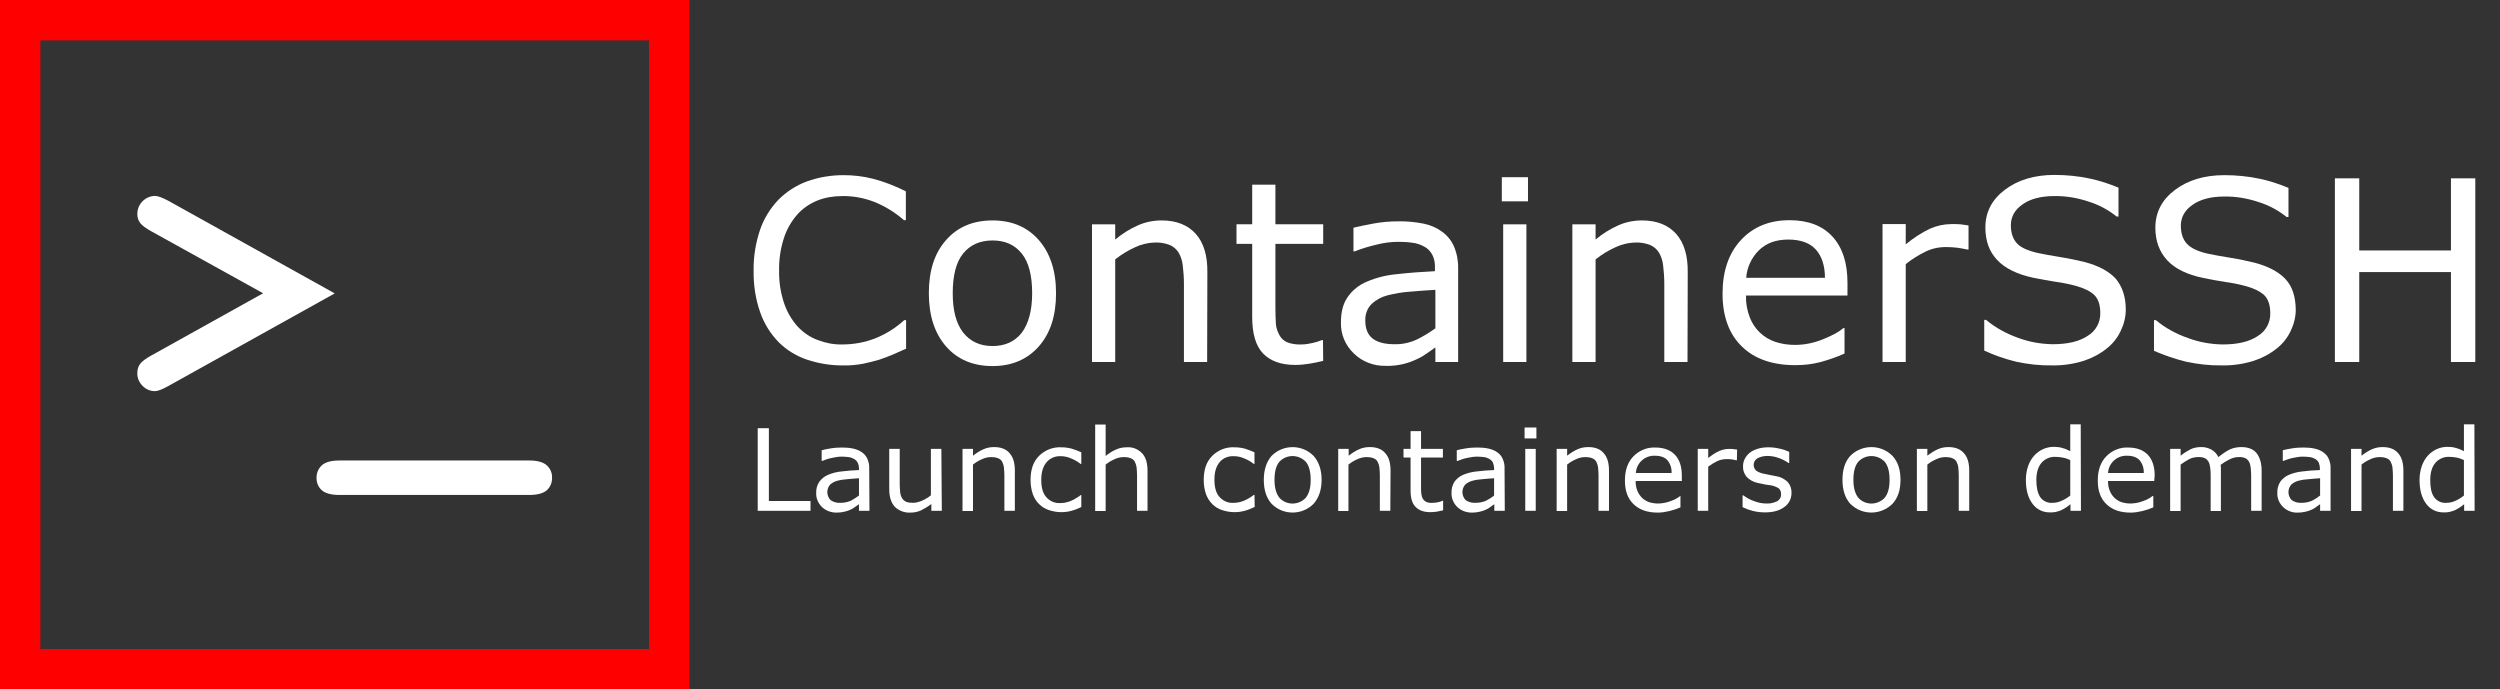 <?xml version="1.0" encoding="utf-8"?>
<!-- Generator: Adobe Illustrator 24.2.3, SVG Export Plug-In . SVG Version: 6.00 Build 0)  -->
<svg version="1.1" id="Layer_1" xmlns="http://www.w3.org/2000/svg" xmlns:xlink="http://www.w3.org/1999/xlink" x="0px" y="0px"
	 viewBox="0 0 1856.7 512" style="enable-background:new 0 0 1856.7 512;" xml:space="preserve">
<rect x="0" y="0" width="1856.7" height="512" fill="#333333" stroke="none"/>
<style type="text/css">
	.st0{fill:none;}
	.st1{fill:#FFFFFF;}
	.st2{fill:#FF0000;}
</style>
<symbol  id="Prompt" viewBox="-241 -241 482 482">
	<rect x="-241" y="-241" class="st0" width="482" height="482"/>
	<path class="st1" d="M-60.6-38.2l-83-46c-4.2-2.3-6.9-4.4-8.3-6.2c-1.5-2-2.2-4.5-2.1-7c0.1-7.1,5.9-12.9,13-13.1
		c2.2,0,5.5,1.2,10,3.6L-7.4-38.1L-131,30.7c-4.5,2.5-7.8,3.8-10,3.8c-3.4,0-6.7-1.4-9.1-3.9c-2.5-2.5-4-5.9-3.9-9.4
		c-0.1-2.5,0.6-5,2.1-7c1.4-1.8,4.1-3.9,8.3-6.2L-60.6-38.2z"/>
	<path class="st1" d="M136.9,111.6H-3.8c-6.2,0-10.6-1.2-13.2-3.5c-2.6-2.3-4-5.7-3.9-9.2c-0.1-3.5,1.3-6.9,3.9-9.3
		c2.6-2.4,7-3.6,13.2-3.6H137c6.1,0,10.4,1.2,13.1,3.6c2.6,2.4,4.1,5.8,3.9,9.3c0.1,3.5-1.3,6.9-3.9,9.2
		C147.5,110.4,143.1,111.6,136.9,111.6z"/>
</symbol>
<symbol  id="Text_Dark" viewBox="-378.3 -74.2 756.6 148.4">
	<g>
		<path class="st1" d="M-311.4,2.2c-2,0.9-3.8,1.7-5.4,2.4c-2.1,0.9-4.2,1.7-6.3,2.4c-2.4,0.7-4.8,1.3-7.2,1.8
			c-2.8,0.5-5.7,0.8-8.5,0.7c-5.4,0.1-10.8-0.8-16-2.5c-4.7-1.6-9-4.2-12.5-7.7c-3.6-3.7-6.4-8.2-8.1-13.1c-2.1-5.9-3-12.2-2.9-18.4
			c-0.1-6.1,0.9-12.1,2.8-17.8c1.7-5,4.5-9.5,8.1-13.3c3.5-3.5,7.8-6.3,12.4-8c5.2-1.9,10.7-2.8,16.2-2.8c4.4,0,8.7,0.5,13,1.6
			c5,1.3,9.8,3.2,14.4,5.5v12.7h-0.8c-3.9-3.4-8.4-6.2-13.2-8.1c-4.5-1.7-9.2-2.6-14-2.5c-3.8,0-7.5,0.6-11,2
			c-3.4,1.4-6.4,3.5-8.8,6.2c-2.6,3-4.6,6.5-5.8,10.3c-1.5,4.6-2.2,9.5-2.1,14.3c-0.1,5,0.7,9.9,2.3,14.6c1.3,3.7,3.3,7.1,5.9,10
			c2.5,2.6,5.5,4.7,8.9,5.9c3.4,1.3,7,2,10.7,1.9c5,0,9.9-0.9,14.5-2.7c4.7-1.9,9-4.6,12.7-8h0.8V2.2z"/>
		<path class="st1" d="M-245.4-22.2c0,9.9-2.5,17.6-7.6,23.4c-5.1,5.7-11.8,8.6-20.3,8.6c-8.6,0-15.4-2.9-20.4-8.6
			c-5-5.7-7.6-13.5-7.6-23.4s2.5-17.7,7.6-23.4c5-5.7,11.8-8.6,20.4-8.6c8.5,0,15.3,2.9,20.3,8.6S-245.4-32.1-245.4-22.2z
			 M-255.9-22.2c0-7.8-1.5-13.7-4.6-17.5c-3.1-3.8-7.3-5.7-12.8-5.7c-5.5,0-9.8,1.9-12.9,5.7c-3.1,3.8-4.6,9.6-4.6,17.5
			c0,7.6,1.5,13.3,4.6,17.3c3.1,3.9,7.4,5.9,12.9,5.9c5.4,0,9.7-1.9,12.8-5.8C-257.5-8.8-255.9-14.6-255.9-22.2z"/>
		<path class="st1" d="M-179,8h-10.2v-34.5c0-2.6-0.2-5.2-0.5-7.8c-0.2-2-0.8-4-1.8-5.7c-0.9-1.5-2.3-2.7-3.9-3.4
			c-2.1-0.8-4.4-1.2-6.6-1.1c-3,0.1-6,0.8-8.7,2.1c-3.1,1.4-6,3.2-8.7,5.3V8h-10.2v-60.5h10.2v6.7c3-2.5,6.3-4.6,9.9-6.2
			c3.3-1.5,6.9-2.2,10.5-2.2c6.5,0,11.5,2,15,5.9c3.5,3.9,5.2,9.6,5.1,17L-179,8z"/>
		<path class="st1" d="M-128,7.5c-2.1,0.5-4.2,1-6.3,1.3c-2,0.3-4,0.5-6,0.5c-6.2,0-10.9-1.7-14.1-5c-3.2-3.3-4.8-8.7-4.8-16v-32.2
			h-6.9v-8.6h6.9v-17.4h10.2v17.4h21v8.6h-21v27.6c0,3.2,0.1,5.7,0.2,7.4c0.1,1.8,0.7,3.5,1.5,5c0.7,1.4,1.9,2.5,3.3,3.2
			c2,0.8,4.2,1.1,6.4,1c1.8,0,3.5-0.3,5.2-0.7c1.3-0.3,2.6-0.7,3.8-1.2h0.5L-128,7.5z"/>
		<path class="st1" d="M-68.6,8h-10.1V1.6c-0.9,0.6-2.1,1.5-3.7,2.6c-1.4,1-2.9,1.9-4.5,2.6c-1.9,0.9-3.8,1.6-5.9,2.1
			c-2.5,0.6-5.1,0.9-7.8,0.8c-5.2,0.1-10.2-1.8-13.9-5.4c-3.8-3.6-5.9-8.6-5.7-13.8c0-4.6,1-8.3,3-11.1c2.1-3,5-5.3,8.4-6.7
			c4.2-1.8,8.7-2.9,13.3-3.3c5.2-0.6,10.7-1,16.6-1.3v-1.6c0.1-2-0.3-4-1.2-5.7c-0.8-1.5-2-2.7-3.5-3.5c-1.6-0.9-3.4-1.5-5.2-1.7
			c-2.1-0.3-4.2-0.4-6.3-0.4c-3,0-6,0.4-8.9,1.1c-3.5,0.8-6.9,1.8-10.2,3.1h-0.5v-10.4c2-0.5,4.9-1.1,8.6-1.8c3.7-0.7,7.4-1,11.1-1
			c3.7-0.1,7.5,0.3,11.1,1c3,0.6,5.8,1.8,8.2,3.6c2.3,1.7,4.1,3.9,5.2,6.5c1.3,3.1,1.9,6.5,1.8,9.8V8z M-78.7-6.8v-16.9
			c-3.1,0.2-6.8,0.4-11,0.8c-3.4,0.2-6.7,0.8-10,1.6c-2.7,0.7-5.1,2-7.1,3.9c-1.9,1.9-2.8,4.6-2.7,7.2c0,3.5,1,6.1,3.1,7.8
			s5.3,2.6,9.6,2.6c3.4,0.1,6.7-0.6,9.8-2C-84.1-3.2-81.3-4.9-78.7-6.8z"/>
		<path class="st1" d="M-38-62.6h-11.5v-10.6H-38V-62.6z M-38.7,8h-10.2v-60.5h10.2V8z"/>
		<path class="st1" d="M32.1,8H21.9v-34.5c0-2.6-0.2-5.2-0.5-7.8c-0.2-2-0.8-4-1.8-5.7c-0.9-1.5-2.3-2.7-3.9-3.4
			c-2.1-0.8-4.4-1.2-6.6-1.1c-3,0.1-6,0.8-8.7,2.1c-3.1,1.4-6,3.2-8.7,5.3V8h-10.2v-60.5h10.2v6.7c3-2.5,6.3-4.6,9.9-6.2
			c3.3-1.5,6.9-2.2,10.5-2.2c6.5,0,11.5,2,15,5.9c3.5,3.9,5.2,9.6,5.1,17L32.1,8z"/>
		<path class="st1" d="M102.4-21.2H57.8c-0.1,3.3,0.5,6.6,1.7,9.7c2,5.1,6.1,9,11.3,10.7c2.8,0.9,5.6,1.3,8.5,1.3
			c4.3,0,8.5-0.9,12.4-2.5c4.2-1.7,7.1-3.3,8.9-4.9h0.5V4.3C97.8,5.8,94.3,7,90.7,8C87,9,83.3,9.4,79.5,9.4c-10,0-17.9-2.7-23.5-8.2
			c-5.6-5.4-8.5-13.2-8.5-23.2c0-9.9,2.7-17.8,8.1-23.6c5.4-5.8,12.5-8.7,21.3-8.7c8.2,0,14.5,2.4,18.9,7.2
			c4.4,4.8,6.6,11.5,6.6,20.3L102.4-21.2z M92.5-29c0-5.3-1.4-9.5-4-12.4c-2.6-2.9-6.7-4.4-12.1-4.4c-5.5,0-9.8,1.6-13,4.8
			c-3.2,3.2-5.2,7.5-5.5,12H92.5z"/>
		<path class="st1" d="M155.6-41.4h-0.5c-1.5-0.3-2.9-0.6-4.4-0.8c-1.7-0.2-3.4-0.3-5.1-0.3c-3.2,0-6.3,0.7-9.1,2.1
			c-3,1.5-5.9,3.3-8.5,5.4V8h-10.2v-60.6H128v8.9c3.3-2.7,6.9-5.1,10.7-6.9c3-1.3,6.2-2,9.5-2c1.3,0,2.6,0,3.8,0.1
			c0.8,0.1,2,0.3,3.6,0.5V-41.4z"/>
		<path class="st1" d="M224.7-15c0,3.2-0.8,6.4-2.2,9.3c-1.4,3-3.5,5.7-6.2,7.8c-3,2.4-6.4,4.2-10.1,5.4c-4.5,1.4-9.2,2.1-13.9,2
			C187,9.6,181.8,9,176.6,7.9c-4.9-1.2-9.6-2.8-14.1-4.9v-13.5h0.8c4.2,3.5,9,6.1,14.1,7.9c4.8,1.8,9.9,2.7,15.1,2.8
			c6.7,0,11.8-1.2,15.5-3.7c3.5-2.1,5.6-5.9,5.5-10c0-3.6-0.9-6.2-2.6-7.9c-1.8-1.7-4.4-3-8-4c-2.9-0.8-5.8-1.4-8.8-1.8
			c-3.2-0.5-6.5-1.1-10-1.8c-7.1-1.5-12.4-4.1-15.9-7.8c-3.5-3.7-5.2-8.4-5.2-14.3c0-6.8,2.9-12.3,8.6-16.6s13-6.5,21.7-6.5
			c5.2,0,10.5,0.5,15.6,1.6c4.3,0.9,8.5,2.3,12.6,4v12.7h-0.8c-3.6-2.9-7.7-5.1-12.1-6.5c-5-1.7-10.2-2.6-15.4-2.5
			c-5.7,0-10.4,1.2-13.8,3.6c-3.5,2.4-5.2,5.5-5.2,9.2c0,3.4,0.9,6,2.6,7.9s4.8,3.3,9.2,4.3c2.3,0.5,5.6,1.1,9.9,1.8
			s7.9,1.5,10.8,2.2c6,1.6,10.5,4,13.5,7.2C223.1-25.3,224.7-20.8,224.7-15z"/>
		<path class="st1" d="M299.4-15c0,3.2-0.8,6.4-2.2,9.3c-1.4,3-3.5,5.7-6.2,7.8c-3,2.4-6.4,4.2-10.1,5.4c-4.5,1.4-9.2,2.1-13.9,2
			c-5.3,0.1-10.5-0.5-15.7-1.6c-4.9-1.2-9.6-2.8-14.2-4.8v-13.5h0.8c4.2,3.5,9,6.1,14.2,7.9c4.8,1.8,9.9,2.7,15.1,2.8
			c6.7,0,11.8-1.2,15.5-3.7c3.5-2.1,5.6-5.9,5.5-10c0-3.6-0.9-6.2-2.6-7.9c-1.8-1.7-4.4-3-8-4c-2.9-0.8-5.8-1.4-8.8-1.8
			c-3.2-0.5-6.5-1.1-10-1.8c-7.2-1.5-12.5-4.1-15.9-7.8c-3.4-3.7-5.2-8.4-5.2-14.3c0-6.8,2.9-12.3,8.6-16.6c5.7-4.3,13-6.5,21.7-6.5
			c5.2,0,10.5,0.5,15.6,1.6c4.3,0.9,8.5,2.3,12.6,4v12.8h-0.8c-3.6-2.9-7.7-5.1-12.1-6.5c-5-1.7-10.2-2.6-15.4-2.5
			c-5.7,0-10.4,1.2-13.8,3.6c-3.5,2.4-5.2,5.5-5.2,9.2c0,3.4,0.9,6,2.6,7.9s4.8,3.4,9.2,4.4c2.3,0.5,5.6,1.1,9.9,1.8
			s7.9,1.5,10.8,2.2c6,1.6,10.5,4,13.5,7.2S299.3-20.8,299.4-15z"/>
		<path class="st1" d="M378.3,8h-10.7v-39.5h-40.3V8h-10.7v-80.7h10.7V-41h40.3v-31.7h10.7V8z"/>
	</g>
	<g>
		<path class="st1" d="M-353.3,73.4h-23.2V37.1h4.9v32h18.3V73.4z"/>
		<path class="st1" d="M-327.4,73.4h-4.6v-2.9c-0.4,0.3-1,0.7-1.7,1.2c-0.6,0.5-1.3,0.9-2,1.2c-0.9,0.4-1.7,0.7-2.7,0.9
			c-1.2,0.3-2.3,0.4-3.5,0.4c-2.3,0-4.6-0.8-6.3-2.4c-1.7-1.6-2.7-3.9-2.6-6.2c-0.1-1.8,0.4-3.5,1.4-5c1-1.3,2.3-2.4,3.8-3
			c1.9-0.8,3.9-1.3,6-1.5c2.4-0.3,4.9-0.5,7.6-0.6v-0.7c0-0.9-0.2-1.8-0.6-2.6c-0.4-0.7-0.9-1.2-1.6-1.6c-0.7-0.4-1.5-0.7-2.4-0.8
			c-1-0.1-1.9-0.2-2.9-0.2c-1.4,0-2.7,0.2-4.1,0.5c-1.6,0.3-3.1,0.8-4.6,1.4h-0.2v-4.7c0.9-0.3,2.2-0.5,3.9-0.8
			c1.7-0.3,3.4-0.4,5-0.4c1.7,0,3.4,0.1,5.1,0.5c1.3,0.3,2.6,0.8,3.7,1.6c1,0.7,1.9,1.7,2.4,2.9c0.6,1.4,0.9,2.9,0.8,4.4
			L-327.4,73.4z M-332,66.7v-7.6c-1.4,0.1-3.1,0.2-5,0.4c-1.5,0.1-3,0.3-4.5,0.7c-1.2,0.3-2.3,0.9-3.2,1.7c-1.7,2-1.6,4.9,0.2,6.8
			c1.3,0.9,2.8,1.3,4.4,1.2c1.5,0,3.1-0.3,4.5-0.9C-334.4,68.3-333.2,67.6-332,66.7z"/>
		<path class="st1" d="M-295.6,73.4h-4.6v-3c-1.4,1.1-2.9,2-4.5,2.8c-1.5,0.7-3.1,1-4.8,1c-2.5,0.1-5-0.8-6.8-2.6
			c-1.6-1.8-2.4-4.3-2.4-7.7V46.2h4.6v15.5c0,1.2,0.1,2.4,0.2,3.6c0.1,0.9,0.4,1.8,0.8,2.5c0.4,0.7,1,1.2,1.7,1.6
			c1,0.4,2,0.5,3.1,0.5c1.4,0,2.7-0.4,3.9-0.9c1.4-0.6,2.8-1.4,4-2.4V46.2h4.6L-295.6,73.4z"/>
		<path class="st1" d="M-263.5,73.4h-4.6V57.9c0-1.2-0.1-2.4-0.2-3.5c-0.1-0.9-0.4-1.8-0.8-2.6c-0.4-0.7-1-1.2-1.8-1.5
			c-1-0.4-2-0.5-3-0.5c-1.4,0-2.7,0.3-4,0.9c-1.4,0.6-2.8,1.4-4,2.4v20.4h-4.6V46.2h4.6v3c1.4-1.1,2.9-2.1,4.5-2.8
			c1.5-0.7,3.1-1,4.8-1c3,0,5.3,0.9,6.8,2.7c1.6,1.8,2.3,4.3,2.3,7.7L-263.5,73.4z"/>
		<path class="st1" d="M-234.2,71.7c-1.4,0.7-2.9,1.3-4.4,1.7c-1.4,0.4-2.9,0.6-4.4,0.6c-1.9,0-3.7-0.3-5.5-0.9
			c-1.6-0.5-3.1-1.4-4.3-2.6c-1.3-1.2-2.2-2.8-2.8-4.4c-0.7-2-1-4.1-1-6.3c0-4.5,1.2-8,3.7-10.5c2.6-2.6,6.2-4,9.8-3.8
			c1.6,0,3.1,0.2,4.6,0.6c1.4,0.4,2.8,1,4.2,1.6v5.1h-0.3c-1.3-1-2.8-1.9-4.4-2.5c-1.4-0.6-2.9-0.9-4.4-0.9
			c-2.4-0.1-4.7,0.9-6.2,2.7c-1.5,1.8-2.3,4.3-2.3,7.7c0,3.4,0.7,5.9,2.2,7.6c1.6,1.8,3.9,2.8,6.3,2.6c1,0,1.9-0.1,2.9-0.4
			c0.9-0.2,1.8-0.6,2.6-1c0.6-0.3,1.3-0.7,1.9-1.1c0.5-0.3,1-0.6,1.4-1h0.3V71.7z"/>
		<path class="st1" d="M-205.2,73.4h-4.6V57.9c0-1.2-0.1-2.4-0.2-3.5c-0.1-0.9-0.4-1.8-0.8-2.6c-0.4-0.7-1-1.2-1.8-1.5
			c-1-0.4-2-0.5-3-0.5c-1.4,0-2.7,0.3-4,0.9c-1.4,0.6-2.8,1.4-4,2.4v20.4h-4.6v-38h4.6v13.8c1.4-1.1,2.9-2.1,4.5-2.8
			c1.5-0.7,3.1-1,4.8-1c2.6-0.2,5,0.8,6.8,2.7c1.6,1.8,2.3,4.3,2.3,7.7V73.4z"/>
		<path class="st1" d="M-158.1,71.7c-1.4,0.7-2.9,1.3-4.4,1.7c-1.4,0.4-2.9,0.6-4.4,0.6c-1.9,0-3.7-0.3-5.5-0.9
			c-1.6-0.5-3.1-1.4-4.3-2.6c-1.3-1.3-2.2-2.8-2.8-4.4c-0.7-2-1-4.1-1-6.3c0-4.5,1.2-8,3.7-10.5c2.6-2.6,6.1-4,9.8-3.8
			c1.6,0,3.1,0.2,4.6,0.6c1.4,0.4,2.8,1,4.2,1.6v5.1h-0.3c-1.3-1-2.8-1.9-4.4-2.5c-1.4-0.6-2.9-0.9-4.4-0.9
			c-2.4-0.1-4.7,0.8-6.2,2.6c-1.5,1.8-2.3,4.3-2.3,7.7c0,3.4,0.7,5.9,2.2,7.6c1.6,1.8,3.9,2.8,6.3,2.6c1,0,1.9-0.1,2.9-0.4
			c0.9-0.2,1.8-0.6,2.6-1c0.7-0.3,1.3-0.7,1.9-1.1c0.6-0.4,1.1-0.7,1.4-1h0.3L-158.1,71.7z"/>
		<path class="st1" d="M-128.7,59.8c0,4.4-1.2,7.9-3.5,10.5c-5,5.1-13.3,5.2-18.4,0.1c0,0-0.1-0.1-0.1-0.1
			c-2.3-2.6-3.4-6.1-3.4-10.5s1.2-8,3.4-10.5c5-5.1,13.3-5.2,18.4-0.1c0,0,0.1,0.1,0.1,0.1C-129.9,51.9-128.7,55.4-128.7,59.8z
			 M-133.5,59.8c0-3.5-0.7-6.2-2.1-7.9c-3-3.2-8-3.4-11.2-0.5c-0.2,0.2-0.3,0.3-0.5,0.5c-1.4,1.7-2.1,4.3-2.1,7.9
			c0,3.4,0.7,6,2.1,7.8c2.8,3.2,7.7,3.5,11,0.7c0.2-0.2,0.5-0.5,0.7-0.7C-134.2,65.8-133.5,63.3-133.5,59.8L-133.5,59.8z"/>
		<path class="st1" d="M-98.5,73.4h-4.6V57.9c0-1.2-0.1-2.4-0.2-3.5c-0.1-0.9-0.4-1.8-0.8-2.6c-0.4-0.7-1-1.2-1.8-1.5
			c-1-0.4-2-0.5-3-0.5c-1.4,0-2.7,0.3-4,0.9c-1.4,0.6-2.8,1.4-4,2.4v20.4h-4.5V46.2h4.6v3c1.4-1.1,2.9-2.1,4.5-2.8
			c1.5-0.7,3.1-1,4.8-1c3,0,5.3,0.9,6.8,2.7c1.6,1.8,2.3,4.3,2.3,7.7L-98.5,73.4z"/>
		<path class="st1" d="M-75.3,73.2c-0.9,0.2-1.9,0.4-2.9,0.6c-0.9,0.1-1.8,0.2-2.8,0.2c-2.8,0-4.9-0.8-6.4-2.3s-2.2-3.9-2.2-7.2V50
			h-3.1v-3.8h3.1v-7.8h4.6v7.8h9.6V50h-9.6v12.4c0,1.4,0,2.6,0.1,3.4c0.1,0.8,0.3,1.6,0.7,2.3c0.3,0.6,0.9,1.1,1.5,1.4
			c0.9,0.4,1.9,0.5,2.9,0.4c0.8,0,1.6-0.1,2.4-0.3c0.6-0.1,1.2-0.3,1.8-0.6h0.3L-75.3,73.2z"/>
		<path class="st1" d="M-48.2,73.4h-4.6v-2.9c-0.4,0.3-1,0.7-1.7,1.2c-0.6,0.5-1.3,0.9-2,1.2c-0.9,0.4-1.7,0.7-2.7,0.9
			c-1.2,0.3-2.3,0.4-3.5,0.4c-2.3,0-4.6-0.8-6.3-2.4c-1.7-1.6-2.7-3.9-2.6-6.2c-0.1-1.8,0.4-3.5,1.3-5c1-1.3,2.3-2.4,3.8-3
			c1.9-0.8,3.9-1.3,6-1.5c2.4-0.3,4.9-0.5,7.6-0.6v-0.7c0-0.9-0.2-1.8-0.5-2.6c-0.4-0.7-0.9-1.2-1.6-1.6c-0.7-0.4-1.5-0.7-2.4-0.8
			c-1-0.1-1.9-0.2-2.9-0.2c-1.4,0-2.7,0.2-4.1,0.5c-1.6,0.3-3.1,0.8-4.6,1.4h-0.3v-4.7c0.9-0.3,2.2-0.5,3.9-0.8
			c1.7-0.3,3.4-0.4,5.1-0.4c1.7,0,3.4,0.1,5.1,0.5c1.3,0.3,2.6,0.8,3.7,1.6c1,0.7,1.9,1.7,2.4,2.9c0.6,1.4,0.9,2.9,0.8,4.4
			L-48.2,73.4z M-52.9,66.7v-7.6c-1.4,0.1-3.1,0.2-5,0.4c-1.5,0.1-3.1,0.3-4.5,0.7c-1.2,0.3-2.3,0.9-3.2,1.7c-1.7,2-1.6,4.9,0.2,6.8
			c1.3,0.9,2.8,1.3,4.4,1.2c1.5,0,3.1-0.3,4.5-0.9C-55.3,68.4-54,67.6-52.9,66.7z"/>
		<path class="st1" d="M-34.3,41.6h-5.2v-4.8h5.2L-34.3,41.6z M-34.6,73.4h-4.6V46.2h4.6V73.4z"/>
		<path class="st1" d="M-2.4,73.4h-4.6V57.9c0-1.2-0.1-2.4-0.2-3.5c-0.1-0.9-0.4-1.8-0.8-2.6c-0.4-0.7-1-1.2-1.8-1.5
			c-1-0.4-2-0.5-3-0.5c-1.4,0-2.7,0.3-4,0.9c-1.4,0.6-2.8,1.4-4,2.4v20.4h-4.6V46.2h4.6v3c1.4-1.1,2.9-2.1,4.5-2.8
			c1.5-0.7,3.1-1,4.8-1c3,0,5.3,0.9,6.8,2.7c1.6,1.8,2.3,4.3,2.3,7.7L-2.4,73.4z"/>
		<path class="st1" d="M29.6,60.3H9.3c0,1.5,0.2,3,0.8,4.4c0.5,1.2,1.2,2.2,2.1,3.1c0.9,0.8,1.9,1.4,3,1.8c1.3,0.4,2.6,0.6,3.9,0.6
			c1.9,0,3.9-0.4,5.7-1.1c1.5-0.5,2.8-1.2,4.1-2.2H29v5c-1.6,0.7-3.2,1.2-4.8,1.6c-1.7,0.4-3.4,0.7-5.1,0.7c-4.6,0-8.1-1.2-10.7-3.7
			s-3.8-5.9-3.8-10.4c0-4.5,1.2-8,3.7-10.6c2.5-2.6,6.1-4.1,9.7-3.9c3.7,0,6.6,1.1,8.6,3.2s3,5.2,3,9.1L29.6,60.3z M25.1,56.8
			c0.1-2-0.5-4-1.8-5.6c-1.2-1.3-3-2-5.5-2c-2.2-0.1-4.3,0.7-5.9,2.2c-1.5,1.4-2.4,3.4-2.5,5.4L25.1,56.8z"/>
		<path class="st1" d="M53.8,51.2h-0.3c-0.7-0.2-1.3-0.3-2-0.4c-0.8-0.1-1.5-0.1-2.3-0.1c-1.4,0-2.8,0.3-4.1,0.9
			c-1.4,0.7-2.7,1.5-3.9,2.4v19.4h-4.6V46.2h4.6v4c1.5-1.2,3.1-2.3,4.9-3.1c1.4-0.6,2.9-0.9,4.4-0.9c0.8,0,1.4,0,1.8,0.1
			s0.9,0.1,1.6,0.2L53.8,51.2z"/>
		<path class="st1" d="M77.8,65.6c0,2.4-1.1,4.7-3.1,6.1c-2.1,1.6-4.9,2.4-8.5,2.4c-1.9,0-3.8-0.2-5.6-0.7c-1.5-0.4-2.9-0.9-4.3-1.6
			v-5.2h0.3c1.5,1.1,3.1,2,4.9,2.6c1.6,0.6,3.4,1,5.2,1c1.7,0.1,3.3-0.3,4.8-1c1.1-0.6,1.8-1.8,1.7-3.1c0.1-0.9-0.3-1.8-0.9-2.5
			c-1.1-0.7-2.3-1.2-3.6-1.4C67.9,62.1,67,62,66,61.8c-1.1-0.2-2-0.4-2.9-0.6c-2-0.4-3.8-1.4-5.1-2.8c-1-1.3-1.6-2.9-1.5-4.5
			c0-1.1,0.2-2.2,0.7-3.2c0.5-1,1.2-1.9,2.1-2.7c1-0.8,2.2-1.4,3.5-1.8c1.5-0.5,3.2-0.7,4.8-0.7c1.7,0,3.4,0.2,5,0.6
			c1.5,0.3,2.9,0.8,4.2,1.4v4.9h-0.3c-1.3-0.9-2.8-1.7-4.3-2.2c-1.6-0.6-3.3-0.9-5-0.9c-1.5,0-3,0.3-4.3,1c-1.6,0.9-2.2,2.9-1.3,4.6
			c0.2,0.3,0.4,0.6,0.6,0.8c1,0.7,2.2,1.2,3.4,1.4c0.9,0.2,1.8,0.4,2.9,0.6s2,0.4,2.6,0.5c1.9,0.3,3.6,1.2,5,2.5
			C77.3,62.1,77.9,63.8,77.8,65.6z"/>
		<path class="st1" d="M125.7,59.8c0,4.4-1.1,7.9-3.5,10.5c-5.1,5.1-13.3,5.2-18.5,0.1c0,0,0,0-0.1-0.1c-2.3-2.6-3.4-6.1-3.4-10.5
			c0-4.4,1.1-8,3.4-10.5c5-5.1,13.3-5.2,18.4-0.2c0.1,0.1,0.1,0.1,0.2,0.2C124.6,51.9,125.7,55.4,125.7,59.8z M120.9,59.8
			c0-3.5-0.7-6.2-2.1-7.9c-3-3.2-8-3.4-11.2-0.5c-0.2,0.2-0.3,0.3-0.5,0.5c-1.4,1.7-2.1,4.3-2.1,7.9c0,3.4,0.7,6,2.1,7.8
			c2.8,3.2,7.7,3.5,11,0.7c0.2-0.2,0.5-0.4,0.7-0.7C120.2,65.9,120.9,63.3,120.9,59.8z"/>
		<path class="st1" d="M155.9,73.4h-4.6V57.9c0-1.2-0.1-2.4-0.2-3.5c-0.1-0.9-0.4-1.8-0.8-2.6c-0.4-0.7-1-1.2-1.8-1.5
			c-1-0.4-2-0.5-3-0.5c-1.4,0-2.7,0.3-4,0.9c-1.4,0.6-2.8,1.4-4,2.4v20.4h-4.6V46.2h4.6v3c1.4-1.1,2.9-2.1,4.5-2.8
			c1.5-0.7,3.1-1,4.8-1c3,0,5.2,0.9,6.8,2.7c1.6,1.8,2.3,4.3,2.3,7.7L155.9,73.4z"/>
		<path class="st1" d="M205,73.4h-4.6v-2.9c-1.3,1.1-2.7,2-4.2,2.7c-1.5,0.6-3.1,1-4.7,0.9c-3.1,0.1-6-1.3-7.8-3.8
			c-1.9-2.5-2.9-6-2.9-10.4c0-2.1,0.3-4.2,1-6.2c0.6-1.7,1.5-3.3,2.7-4.6c2.2-2.4,5.3-3.8,8.5-3.8c1.3,0,2.6,0.1,3.8,0.5
			c1.2,0.3,2.4,0.8,3.5,1.4V35.4h4.6L205,73.4z M200.3,66.7V51.1c-1.1-0.5-2.2-0.9-3.4-1.1c-1.1-0.2-2.1-0.3-3.2-0.3
			c-2.3-0.1-4.6,0.9-6.1,2.7c-1.5,1.8-2.2,4.3-2.2,7.6c0,3.2,0.6,5.7,1.7,7.4c1.2,1.7,3.3,2.7,5.4,2.5c1.4,0,2.7-0.3,4-0.9
			C197.9,68.4,199.2,67.6,200.3,66.7z"/>
		<path class="st1" d="M237.2,60.3h-20.3c0,1.5,0.2,3,0.8,4.4c0.5,1.2,1.2,2.2,2.1,3.1c0.9,0.8,1.9,1.4,3,1.8
			c1.3,0.4,2.6,0.6,3.9,0.6c1.9,0,3.9-0.4,5.7-1.1c1.5-0.5,2.8-1.2,4.1-2.2h0.3v5c-1.6,0.7-3.2,1.2-4.8,1.6
			c-1.7,0.4-3.4,0.7-5.1,0.7c-4.6,0-8.1-1.2-10.7-3.7c-2.6-2.5-3.8-5.9-3.8-10.4c0-4.5,1.2-8,3.7-10.6c2.5-2.6,6.1-4.1,9.7-3.9
			c3.7,0,6.6,1.1,8.6,3.2c2,2.1,3,5.2,3,9.1L237.2,60.3z M232.6,56.8c0.1-2-0.5-4-1.8-5.6c-1.2-1.3-3-2-5.5-2
			c-2.2-0.1-4.3,0.7-5.9,2.2c-1.5,1.4-2.4,3.4-2.5,5.4L232.6,56.8z"/>
		<path class="st1" d="M284.4,73.4h-4.6V57.9c0-1.2-0.1-2.3-0.2-3.4c-0.1-0.9-0.3-1.8-0.7-2.6c-0.4-0.7-0.9-1.2-1.6-1.6
			c-1-0.4-2-0.6-3.1-0.5c-1.4,0-2.7,0.4-3.9,1c-1.4,0.7-2.7,1.5-3.9,2.4c0,0.4,0.1,0.8,0.1,1.3s0,1,0,1.5v17.5H262V57.9
			c0-1.1,0-2.3-0.2-3.4c-0.1-0.9-0.3-1.8-0.7-2.6c-0.4-0.7-0.9-1.2-1.6-1.6c-1-0.4-2-0.6-3.1-0.5c-1.3,0-2.6,0.3-3.8,0.9
			c-1.3,0.7-2.6,1.5-3.8,2.4v20.4h-4.6V46.2h4.6v3c1.3-1.1,2.8-2,4.3-2.8c1.4-0.7,3-1,4.6-1c1.7-0.1,3.3,0.4,4.8,1.2
			c1.3,0.8,2.3,1.9,2.9,3.2c1.6-1.3,3.3-2.5,5.1-3.4c1.6-0.7,3.3-1,5-1c3,0,5.3,0.9,6.7,2.7c1.4,1.8,2.2,4.4,2.2,7.6L284.4,73.4z"/>
		<path class="st1" d="M314.7,73.4h-4.6v-2.9c-0.4,0.3-1,0.7-1.7,1.2c-0.6,0.5-1.3,0.9-2,1.2c-0.9,0.4-1.7,0.7-2.7,0.9
			c-1.2,0.3-2.3,0.4-3.5,0.4c-2.3,0.1-4.6-0.8-6.3-2.4c-1.7-1.6-2.7-3.9-2.6-6.2c-0.1-1.8,0.4-3.5,1.3-5c1-1.3,2.3-2.4,3.8-3
			c1.9-0.8,3.9-1.3,6-1.5c2.3-0.3,4.9-0.5,7.6-0.6v-0.7c0-0.9-0.2-1.8-0.5-2.6c-0.4-0.7-0.9-1.2-1.6-1.6c-0.7-0.4-1.5-0.7-2.4-0.8
			c-1-0.1-1.9-0.2-2.9-0.2c-1.4,0-2.7,0.2-4.1,0.5c-1.6,0.3-3.1,0.8-4.6,1.4h-0.2v-4.7c0.9-0.3,2.2-0.5,3.9-0.8
			c1.7-0.3,3.4-0.4,5.1-0.4c1.7,0,3.4,0.1,5.1,0.5c1.3,0.3,2.6,0.8,3.7,1.6c1,0.7,1.9,1.7,2.4,2.9c0.6,1.4,0.9,2.9,0.8,4.4V73.4z
			 M310.1,66.7v-7.6c-1.4,0.1-3.1,0.2-5,0.4c-1.5,0.1-3.1,0.3-4.5,0.7c-1.2,0.3-2.3,0.9-3.2,1.7c-1.7,2-1.6,4.9,0.2,6.8
			c1.3,0.9,2.8,1.3,4.4,1.2c1.5,0,3.1-0.3,4.5-0.9C307.7,68.4,308.9,67.6,310.1,66.7z"/>
		<path class="st1" d="M346.7,73.4h-4.6V57.9c0-1.2-0.1-2.4-0.2-3.5c-0.1-0.9-0.4-1.8-0.8-2.6c-0.4-0.7-1-1.2-1.8-1.5
			c-1-0.4-2-0.5-3-0.5c-1.4,0-2.7,0.3-4,0.9c-1.4,0.6-2.8,1.4-4,2.4v20.4h-4.6V46.2h4.6v3c1.4-1.1,2.9-2.1,4.5-2.8
			c1.5-0.7,3.1-1,4.8-1c3,0,5.3,0.9,6.8,2.7c1.6,1.8,2.3,4.3,2.3,7.7L346.7,73.4z"/>
		<path class="st1" d="M378,73.4h-4.6v-2.9c-1.3,1.1-2.7,2-4.2,2.7c-1.5,0.6-3.1,1-4.7,0.9c-3.1,0.1-6-1.3-7.8-3.8
			c-1.9-2.5-2.9-6-2.9-10.4c0-2.1,0.3-4.2,1-6.2c0.6-1.7,1.5-3.3,2.7-4.6c2.2-2.4,5.3-3.8,8.5-3.8c1.3,0,2.6,0.1,3.8,0.5
			c1.2,0.3,2.4,0.8,3.5,1.4V35.4h4.6L378,73.4z M373.3,66.7V51.1c-1.1-0.5-2.2-0.9-3.3-1.1c-1.1-0.2-2.2-0.3-3.2-0.3
			c-2.3-0.1-4.6,0.9-6.1,2.7c-1.5,1.8-2.2,4.3-2.2,7.6c0,3.2,0.5,5.7,1.7,7.4c1.2,1.7,3.3,2.7,5.4,2.5c1.4,0,2.7-0.3,4-0.9
			C370.9,68.4,372.2,67.6,373.3,66.7z"/>
	</g>
</symbol>
<symbol  id="red" viewBox="-256 -256 512 512">
	<use xlink:href="#Prompt"  width="482" height="482" id="XMLID_3_" x="-241" y="-241" style="overflow:visible;"/>
	<path class="st2" d="M226-226v452h-452v-452H226 M256-256h-512v512h512V-256z"/>
</symbol>
<g id="Layer_2_1_">
	<g id="Wide_Dark_Red">
		
			<use xlink:href="#red"  width="512" height="512" id="XMLID_1_" x="-256" y="-256" transform="matrix(1 0 0 1 256 256)" style="overflow:visible;"/>
		
			<use xlink:href="#Text_Dark"  width="756.6" height="148.4" id="XMLID_2_" x="-378.3" y="-74.2" transform="matrix(1.69 0 0 1.69 1199.029 255.309)" style="overflow:visible;"/>
	</g>
</g>
</svg>
